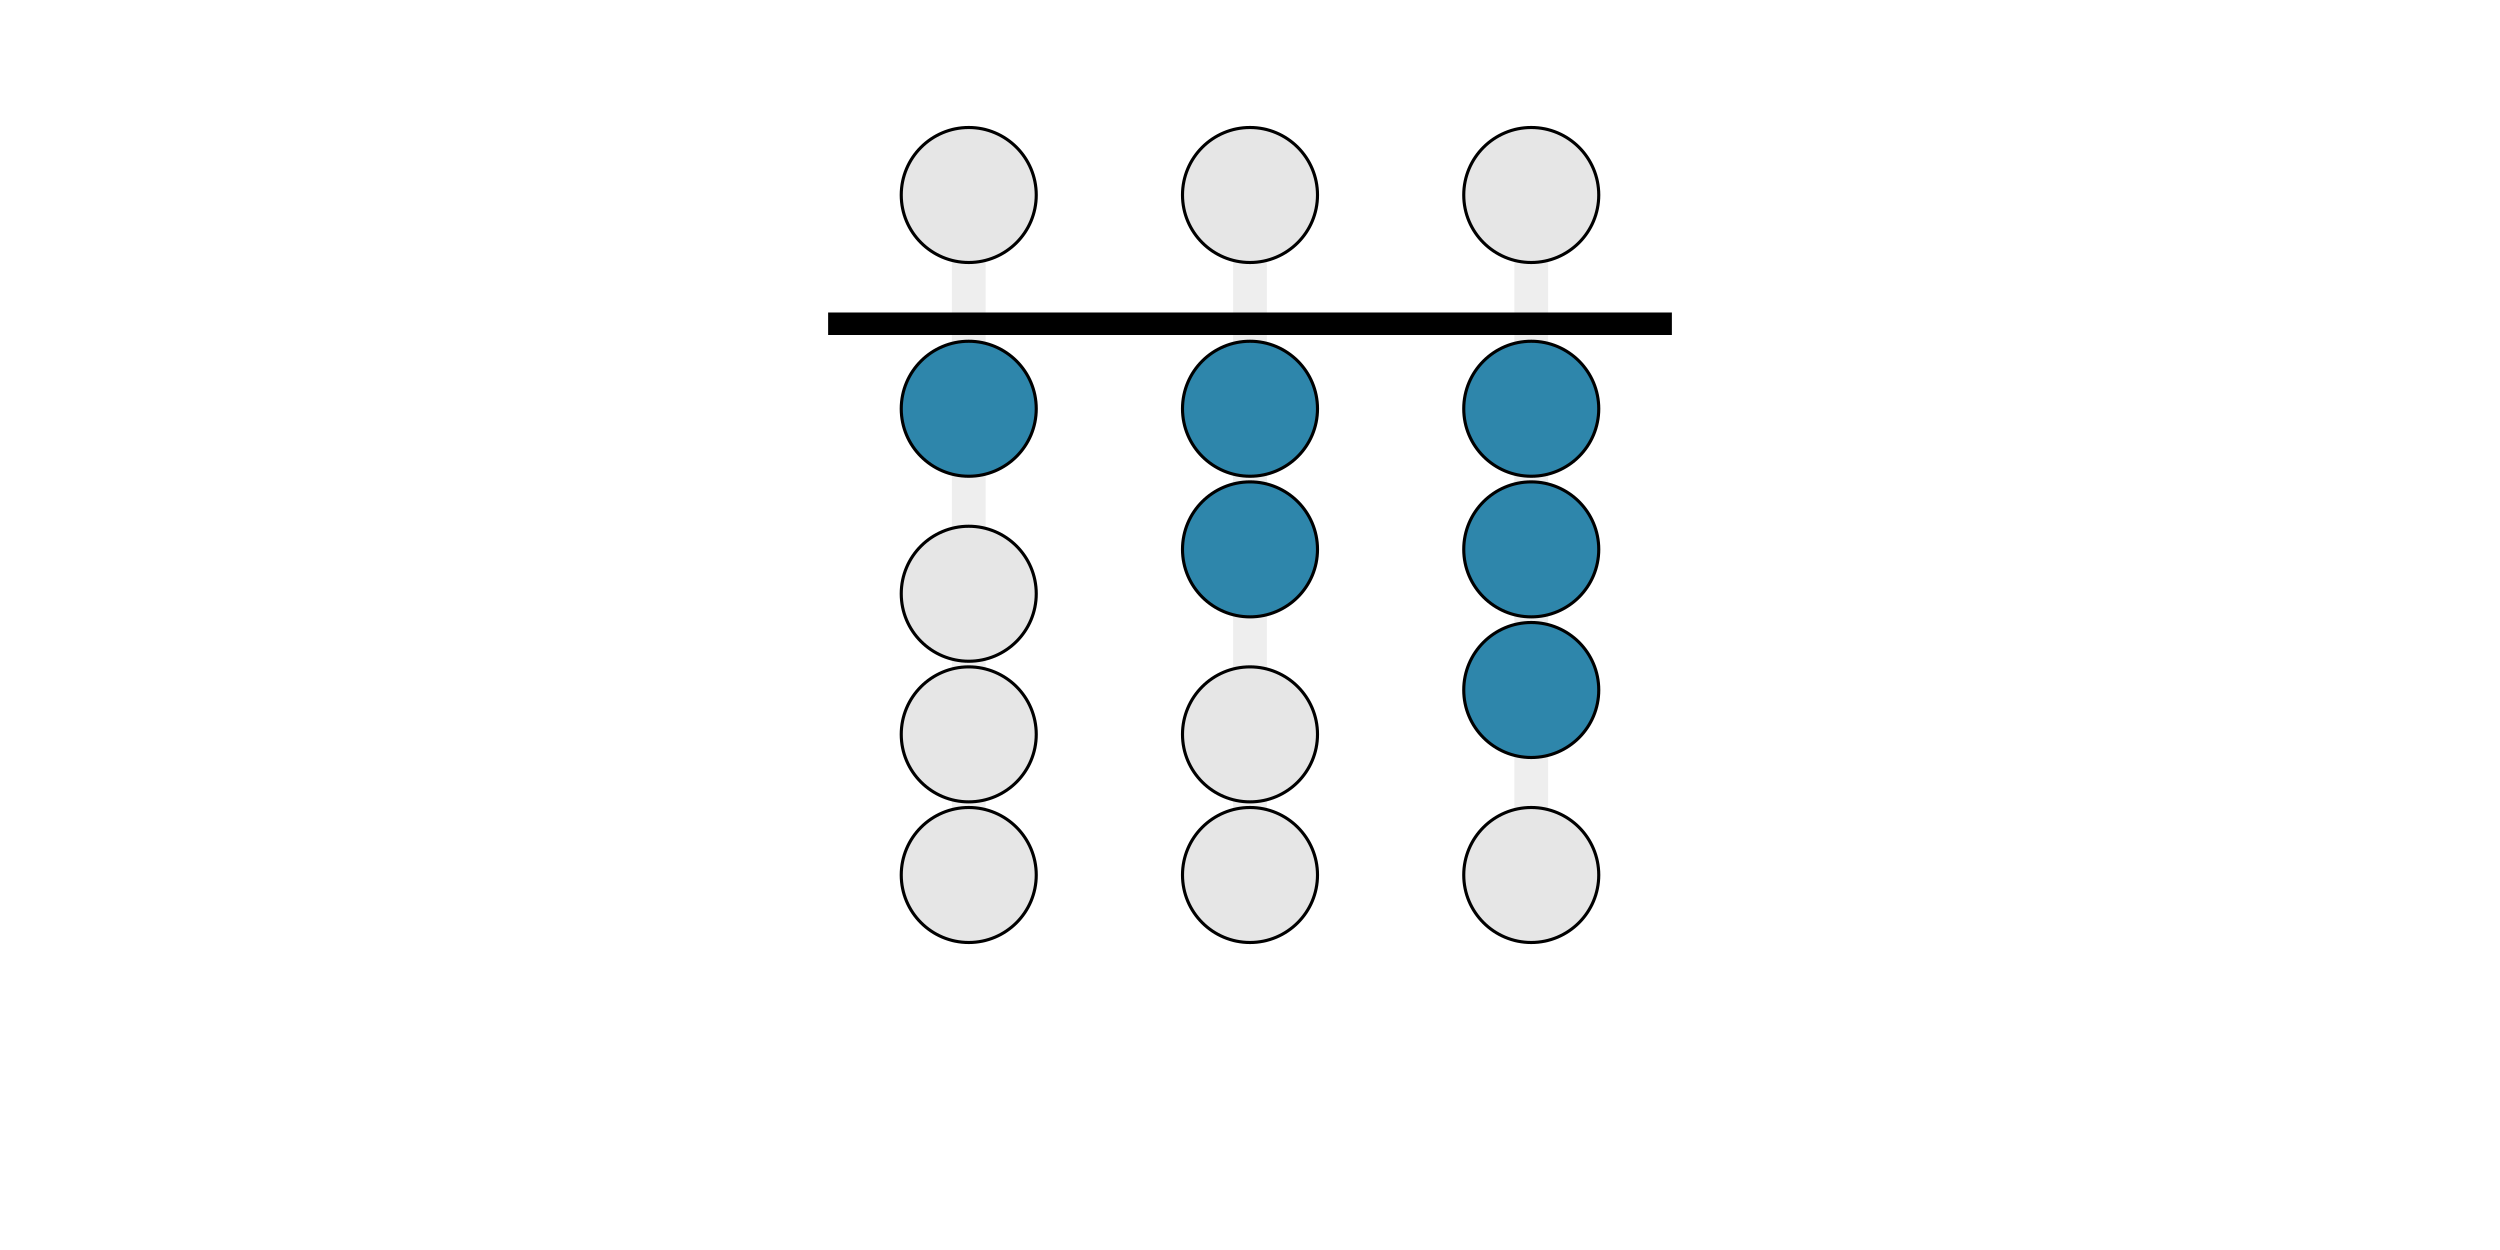 <svg class="typst-doc" viewBox="0 0 400 200" width="400pt" height="200pt" xmlns="http://www.w3.org/2000/svg" xmlns:xlink="http://www.w3.org/1999/xlink" xmlns:h5="http://www.w3.org/1999/xhtml">
    <path class="typst-shape" fill="#ffffff" fill-rule="nonzero" d="M 0 0 L 0 200 L 400 200 L 400 0 Z "/>
    <g>
        <g transform="translate(132.5 -4)">
            <g class="typst-group">
                <g>
                    <g transform="translate(0 0)">
                        <g class="typst-group">
                            <g>
                                <g transform="translate(19.8 24.4)">
                                    <path class="typst-shape" fill="#eeeeee" fill-rule="nonzero" d="M 0 0 L 0 130.4 L 5.4 130.4 L 5.4 0 Z "/>
                                </g>
                                <g transform="translate(11.7 24.4)">
                                    <g class="typst-group">
                                        <g>
                                            <g transform="translate(-0 -0)">
                                                <path class="typst-shape" fill="#e6e6e6" fill-rule="nonzero" stroke="#000000" stroke-width="0.5" stroke-linecap="butt" stroke-linejoin="miter" stroke-miterlimit="4" d="M 0 10.8 C 0 4.841 4.841 0 10.8 0 C 16.759 0 21.6 4.841 21.6 10.8 C 21.6 16.759 16.759 21.6 10.8 21.6 C 4.841 21.6 0 16.759 0 10.8 "/>
                                            </g>
                                        </g>
                                    </g>
                                </g>
                                <g transform="translate(11.7 58.6)">
                                    <g class="typst-group">
                                        <g>
                                            <g transform="translate(-0 -0)">
                                                <path class="typst-shape" fill="#2e86ab" fill-rule="nonzero" stroke="#000000" stroke-width="0.5" stroke-linecap="butt" stroke-linejoin="miter" stroke-miterlimit="4" d="M 0 10.8 C 0 4.841 4.841 0 10.8 0 C 16.759 0 21.6 4.841 21.6 10.8 C 21.6 16.759 16.759 21.6 10.8 21.6 C 4.841 21.6 0 16.759 0 10.8 "/>
                                            </g>
                                        </g>
                                    </g>
                                </g>
                                <g transform="translate(11.7 88.2)">
                                    <g class="typst-group">
                                        <g>
                                            <g transform="translate(-0 -0)">
                                                <path class="typst-shape" fill="#e6e6e6" fill-rule="nonzero" stroke="#000000" stroke-width="0.5" stroke-linecap="butt" stroke-linejoin="miter" stroke-miterlimit="4" d="M 0 10.8 C 0 4.841 4.841 0 10.8 0 C 16.759 0 21.6 4.841 21.6 10.8 C 21.6 16.759 16.759 21.6 10.8 21.6 C 4.841 21.6 0 16.759 0 10.8 "/>
                                            </g>
                                        </g>
                                    </g>
                                </g>
                                <g transform="translate(11.7 110.7)">
                                    <g class="typst-group">
                                        <g>
                                            <g transform="translate(-0 -0)">
                                                <path class="typst-shape" fill="#e6e6e6" fill-rule="nonzero" stroke="#000000" stroke-width="0.5" stroke-linecap="butt" stroke-linejoin="miter" stroke-miterlimit="4" d="M 0 10.8 C 0 4.841 4.841 0 10.8 0 C 16.759 0 21.6 4.841 21.6 10.8 C 21.6 16.759 16.759 21.6 10.8 21.6 C 4.841 21.6 0 16.759 0 10.8 "/>
                                            </g>
                                        </g>
                                    </g>
                                </g>
                                <g transform="translate(11.7 133.2)">
                                    <g class="typst-group">
                                        <g>
                                            <g transform="translate(-0 -0)">
                                                <path class="typst-shape" fill="#e6e6e6" fill-rule="nonzero" stroke="#000000" stroke-width="0.5" stroke-linecap="butt" stroke-linejoin="miter" stroke-miterlimit="4" d="M 0 10.8 C 0 4.841 4.841 0 10.8 0 C 16.759 0 21.6 4.841 21.6 10.8 C 21.6 16.759 16.759 21.6 10.8 21.6 C 4.841 21.6 0 16.759 0 10.8 "/>
                                            </g>
                                        </g>
                                    </g>
                                </g>
                                <g transform="translate(64.8 24.4)">
                                    <path class="typst-shape" fill="#eeeeee" fill-rule="nonzero" d="M 0 0 L 0 130.4 L 5.4 130.4 L 5.4 0 Z "/>
                                </g>
                                <g transform="translate(56.7 24.4)">
                                    <g class="typst-group">
                                        <g>
                                            <g transform="translate(-0 -0)">
                                                <path class="typst-shape" fill="#e6e6e6" fill-rule="nonzero" stroke="#000000" stroke-width="0.5" stroke-linecap="butt" stroke-linejoin="miter" stroke-miterlimit="4" d="M 0 10.8 C 0 4.841 4.841 0 10.8 0 C 16.759 0 21.6 4.841 21.6 10.8 C 21.6 16.759 16.759 21.6 10.8 21.6 C 4.841 21.6 0 16.759 0 10.8 "/>
                                            </g>
                                        </g>
                                    </g>
                                </g>
                                <g transform="translate(56.7 58.6)">
                                    <g class="typst-group">
                                        <g>
                                            <g transform="translate(-0 -0)">
                                                <path class="typst-shape" fill="#2e86ab" fill-rule="nonzero" stroke="#000000" stroke-width="0.5" stroke-linecap="butt" stroke-linejoin="miter" stroke-miterlimit="4" d="M 0 10.8 C 0 4.841 4.841 0 10.8 0 C 16.759 0 21.6 4.841 21.6 10.8 C 21.6 16.759 16.759 21.6 10.8 21.6 C 4.841 21.6 0 16.759 0 10.8 "/>
                                            </g>
                                        </g>
                                    </g>
                                </g>
                                <g transform="translate(56.7 81.1)">
                                    <g class="typst-group">
                                        <g>
                                            <g transform="translate(-0 -0)">
                                                <path class="typst-shape" fill="#2e86ab" fill-rule="nonzero" stroke="#000000" stroke-width="0.5" stroke-linecap="butt" stroke-linejoin="miter" stroke-miterlimit="4" d="M 0 10.8 C 0 4.841 4.841 0 10.8 0 C 16.759 0 21.6 4.841 21.6 10.8 C 21.6 16.759 16.759 21.6 10.8 21.6 C 4.841 21.6 0 16.759 0 10.8 "/>
                                            </g>
                                        </g>
                                    </g>
                                </g>
                                <g transform="translate(56.7 110.7)">
                                    <g class="typst-group">
                                        <g>
                                            <g transform="translate(-0 -0)">
                                                <path class="typst-shape" fill="#e6e6e6" fill-rule="nonzero" stroke="#000000" stroke-width="0.5" stroke-linecap="butt" stroke-linejoin="miter" stroke-miterlimit="4" d="M 0 10.8 C 0 4.841 4.841 0 10.8 0 C 16.759 0 21.6 4.841 21.6 10.8 C 21.6 16.759 16.759 21.6 10.8 21.6 C 4.841 21.6 0 16.759 0 10.8 "/>
                                            </g>
                                        </g>
                                    </g>
                                </g>
                                <g transform="translate(56.7 133.2)">
                                    <g class="typst-group">
                                        <g>
                                            <g transform="translate(-0 -0)">
                                                <path class="typst-shape" fill="#e6e6e6" fill-rule="nonzero" stroke="#000000" stroke-width="0.5" stroke-linecap="butt" stroke-linejoin="miter" stroke-miterlimit="4" d="M 0 10.8 C 0 4.841 4.841 0 10.8 0 C 16.759 0 21.6 4.841 21.6 10.8 C 21.6 16.759 16.759 21.6 10.8 21.6 C 4.841 21.6 0 16.759 0 10.8 "/>
                                            </g>
                                        </g>
                                    </g>
                                </g>
                                <g transform="translate(109.8 24.4)">
                                    <path class="typst-shape" fill="#eeeeee" fill-rule="nonzero" d="M 0 0 L 0 130.4 L 5.4 130.4 L 5.4 0 Z "/>
                                </g>
                                <g transform="translate(101.7 24.4)">
                                    <g class="typst-group">
                                        <g>
                                            <g transform="translate(-0 -0)">
                                                <path class="typst-shape" fill="#e6e6e6" fill-rule="nonzero" stroke="#000000" stroke-width="0.5" stroke-linecap="butt" stroke-linejoin="miter" stroke-miterlimit="4" d="M 0 10.8 C 0 4.841 4.841 0 10.8 0 C 16.759 0 21.6 4.841 21.6 10.8 C 21.6 16.759 16.759 21.6 10.8 21.6 C 4.841 21.6 0 16.759 0 10.8 "/>
                                            </g>
                                        </g>
                                    </g>
                                </g>
                                <g transform="translate(101.7 58.6)">
                                    <g class="typst-group">
                                        <g>
                                            <g transform="translate(-0 -0)">
                                                <path class="typst-shape" fill="#2e86ab" fill-rule="nonzero" stroke="#000000" stroke-width="0.5" stroke-linecap="butt" stroke-linejoin="miter" stroke-miterlimit="4" d="M 0 10.8 C 0 4.841 4.841 0 10.8 0 C 16.759 0 21.6 4.841 21.6 10.8 C 21.6 16.759 16.759 21.6 10.8 21.6 C 4.841 21.6 0 16.759 0 10.8 "/>
                                            </g>
                                        </g>
                                    </g>
                                </g>
                                <g transform="translate(101.7 81.1)">
                                    <g class="typst-group">
                                        <g>
                                            <g transform="translate(-0 -0)">
                                                <path class="typst-shape" fill="#2e86ab" fill-rule="nonzero" stroke="#000000" stroke-width="0.5" stroke-linecap="butt" stroke-linejoin="miter" stroke-miterlimit="4" d="M 0 10.8 C 0 4.841 4.841 0 10.8 0 C 16.759 0 21.6 4.841 21.6 10.8 C 21.6 16.759 16.759 21.6 10.8 21.6 C 4.841 21.6 0 16.759 0 10.8 "/>
                                            </g>
                                        </g>
                                    </g>
                                </g>
                                <g transform="translate(101.7 103.6)">
                                    <g class="typst-group">
                                        <g>
                                            <g transform="translate(-0 -0)">
                                                <path class="typst-shape" fill="#2e86ab" fill-rule="nonzero" stroke="#000000" stroke-width="0.5" stroke-linecap="butt" stroke-linejoin="miter" stroke-miterlimit="4" d="M 0 10.8 C 0 4.841 4.841 0 10.8 0 C 16.759 0 21.6 4.841 21.6 10.8 C 21.6 16.759 16.759 21.6 10.8 21.6 C 4.841 21.6 0 16.759 0 10.8 "/>
                                            </g>
                                        </g>
                                    </g>
                                </g>
                                <g transform="translate(101.7 133.2)">
                                    <g class="typst-group">
                                        <g>
                                            <g transform="translate(-0 -0)">
                                                <path class="typst-shape" fill="#e6e6e6" fill-rule="nonzero" stroke="#000000" stroke-width="0.5" stroke-linecap="butt" stroke-linejoin="miter" stroke-miterlimit="4" d="M 0 10.8 C 0 4.841 4.841 0 10.8 0 C 16.759 0 21.6 4.841 21.6 10.8 C 21.6 16.759 16.759 21.6 10.8 21.6 C 4.841 21.6 0 16.759 0 10.8 "/>
                                            </g>
                                        </g>
                                    </g>
                                </g>
                                <g transform="translate(0 54)">
                                    <path class="typst-shape" fill="#000000" fill-rule="nonzero" d="M 0 0 L 0 3.6 L 135 3.6 L 135 0 Z "/>
                                </g>
                            </g>
                        </g>
                    </g>
                </g>
            </g>
        </g>
    </g>
</svg>
